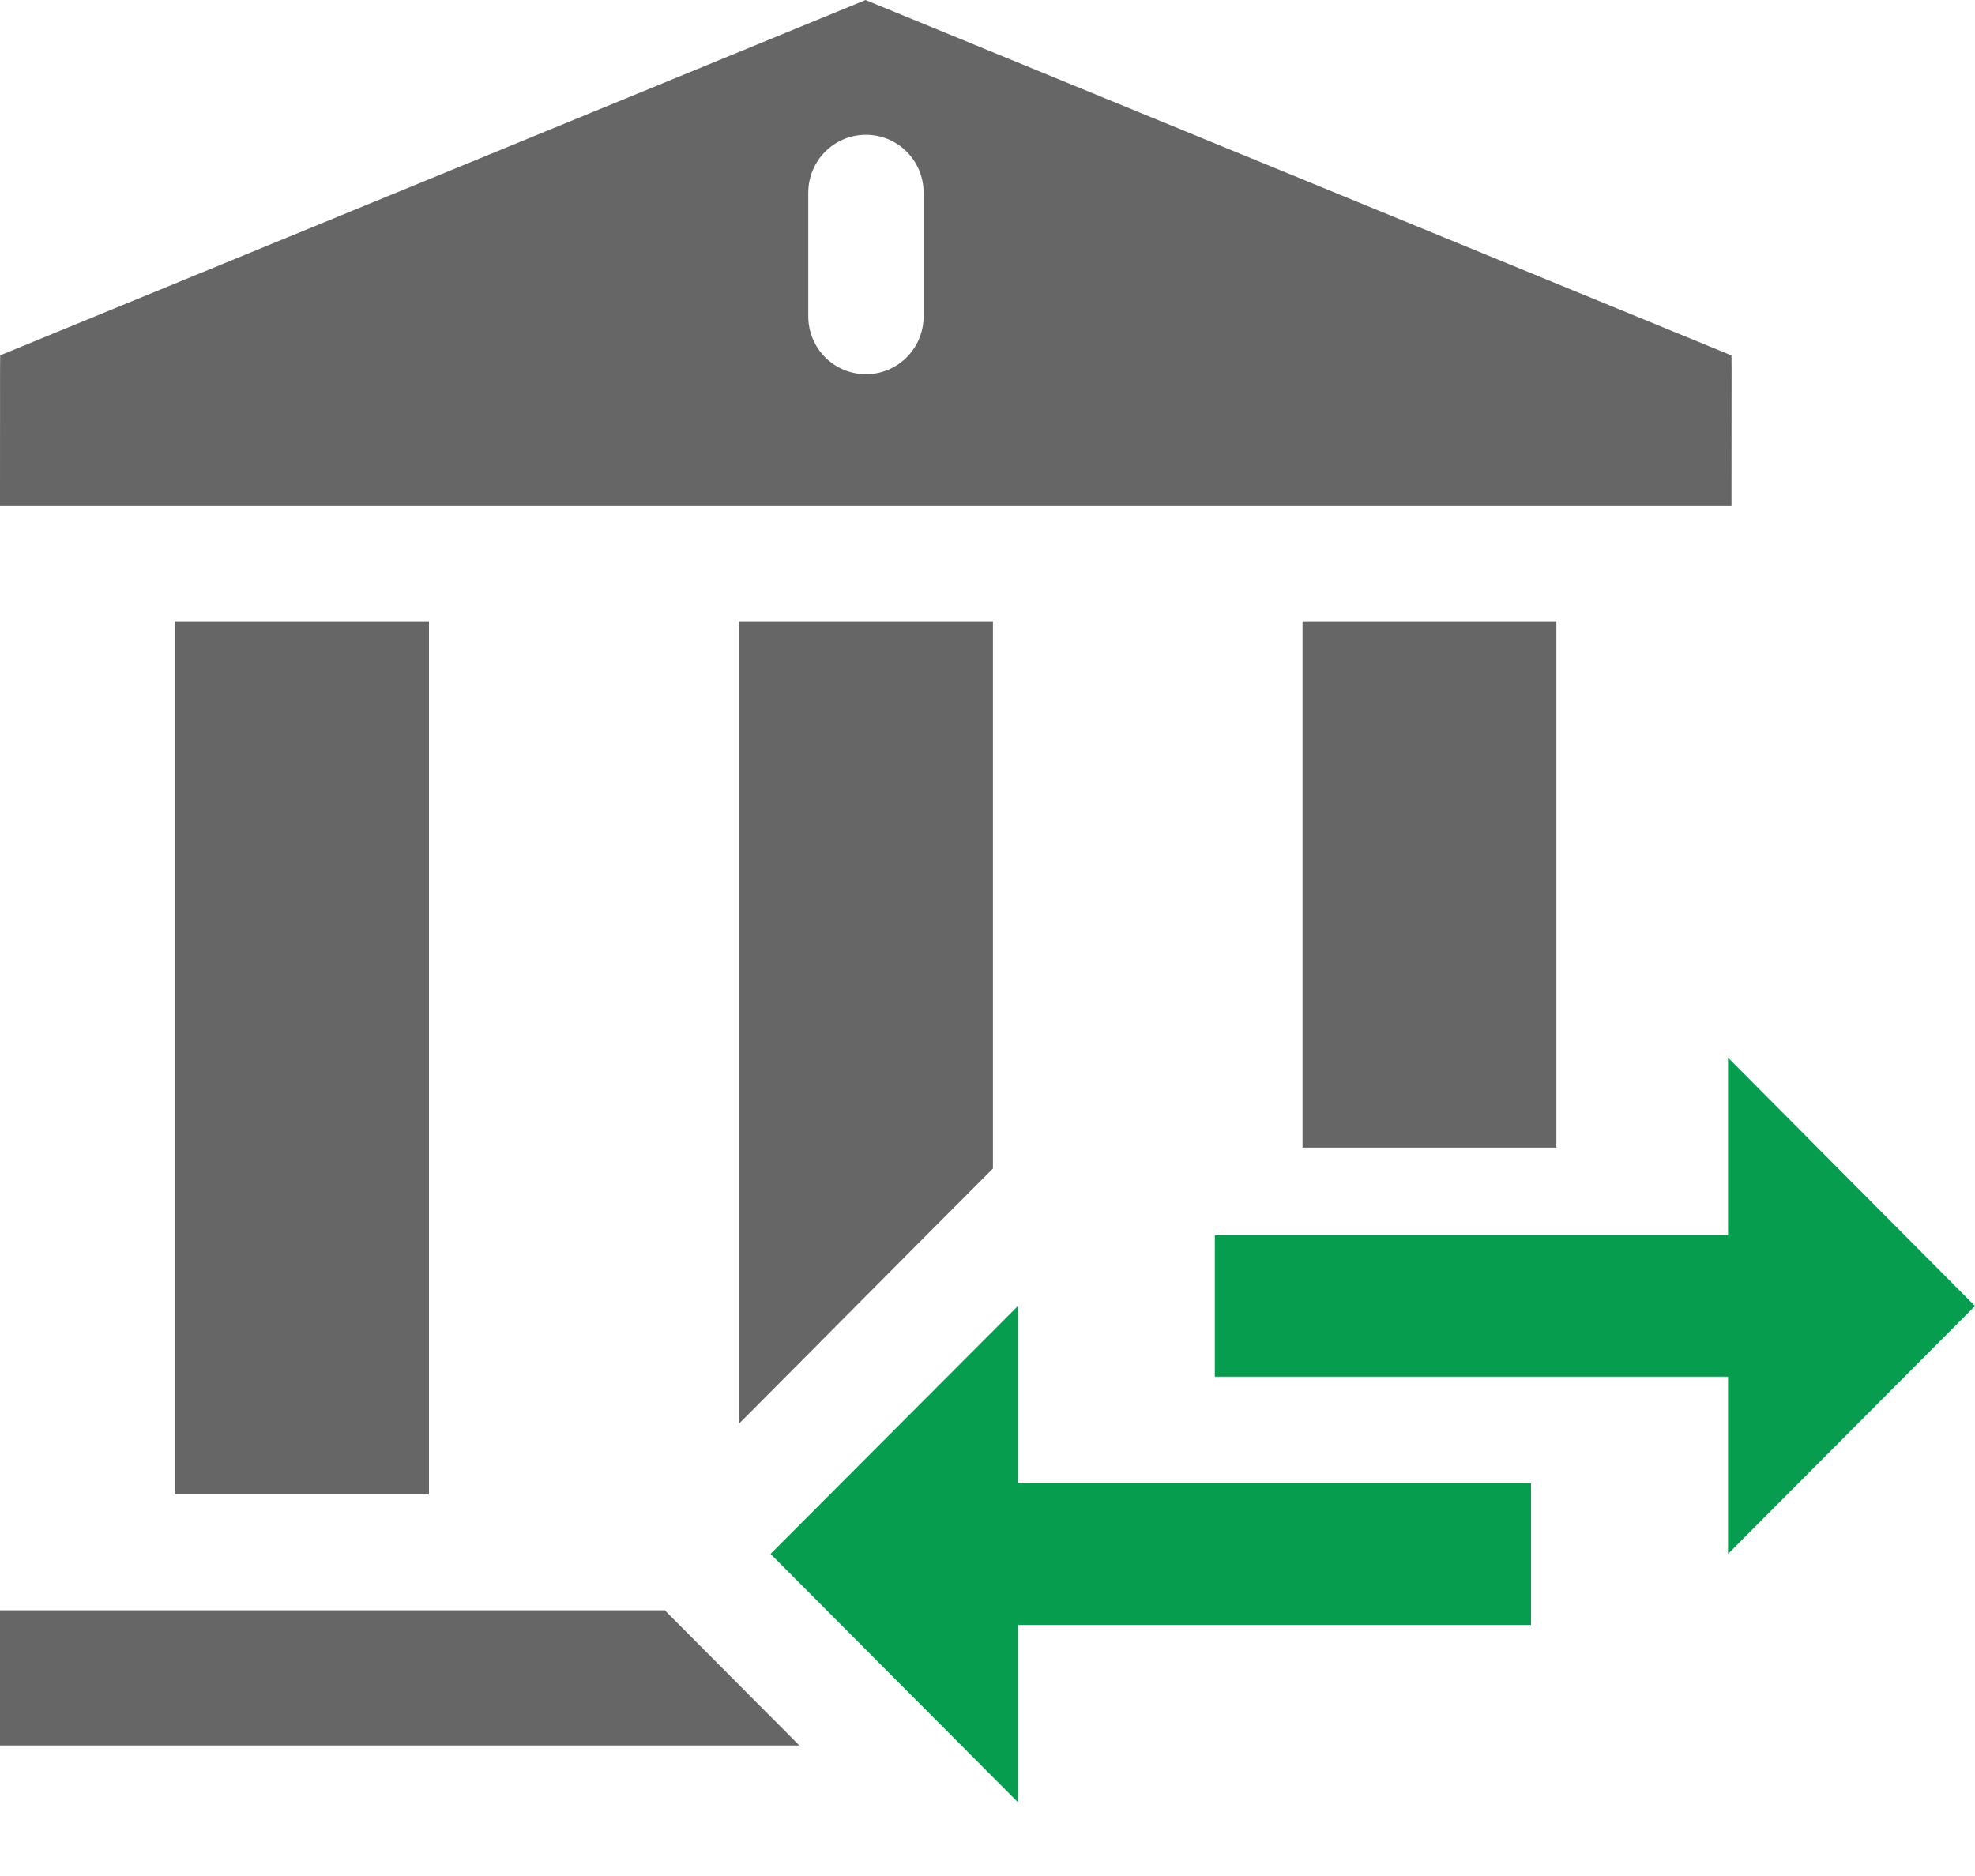 <svg width="20" height="19" viewBox="0 0 20 19" fill="none" xmlns="http://www.w3.org/2000/svg">
<path d="M17.534 5.119C17.534 3.485 17.538 3.602 17.53 3.598L8.765 0L0.004 3.598C0 3.598 0 3.481 0 5.119C0.23 5.119 17.339 5.119 17.534 5.119ZM8.185 1.952C8.185 1.627 8.446 1.365 8.769 1.365C9.092 1.365 9.353 1.627 9.353 1.952V3.203C9.353 3.528 9.092 3.79 8.769 3.79C8.446 3.79 8.185 3.528 8.185 3.203V1.952Z" fill="#666667"/>
<path d="M20 13.227L17.499 10.712V12.511H12.302V13.943H17.499V15.738L20 13.227Z" fill="#069E4E"/>
<path d="M7.803 15.738L10.308 13.227V15.022H15.504V16.457H10.308V18.253L7.803 15.738Z" fill="#069E4E"/>
<path d="M10.055 11.835V6.293H7.483V14.42L9.295 12.597L10.055 11.835Z" fill="#666667"/>
<path d="M15.761 6.293H13.19V11.623H15.761V6.293Z" fill="#666667"/>
<path d="M4.344 6.293H1.772V15.135H4.344V6.293Z" fill="#666667"/>
<path d="M6.732 16.309H0V17.678H8.095L6.79 16.367L6.732 16.309Z" fill="#666667"/>
</svg>
